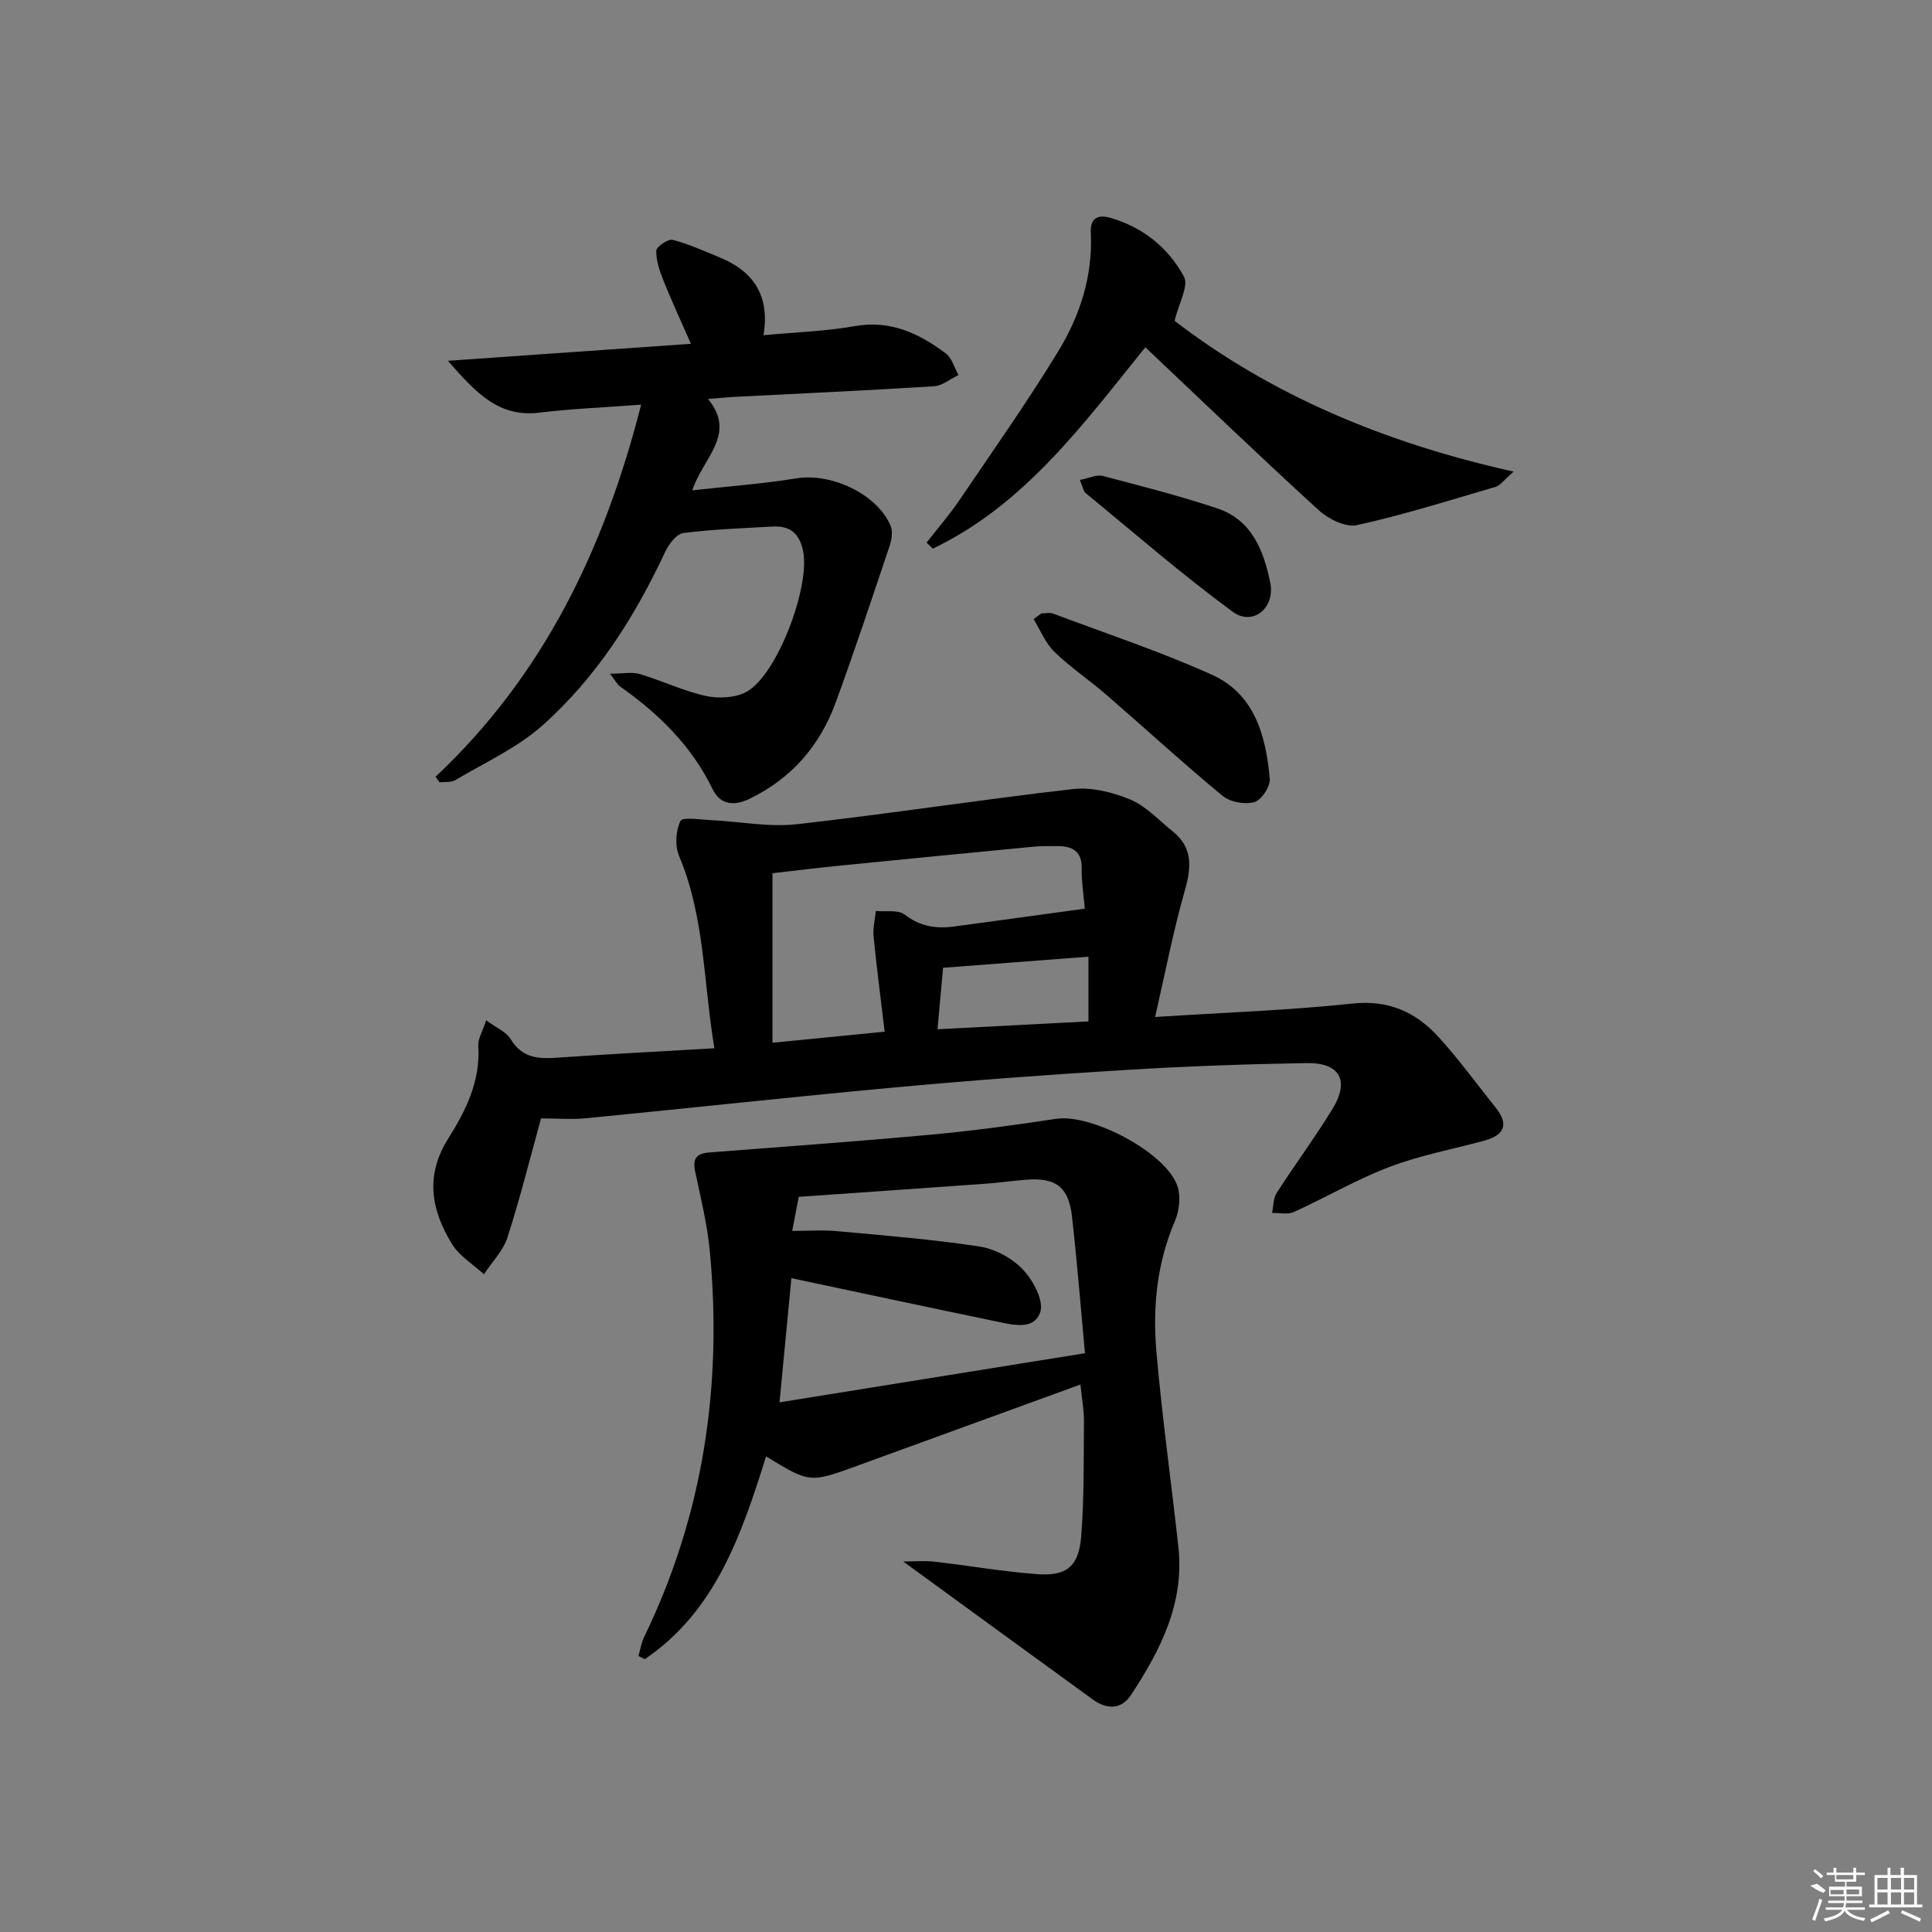 <svg enable-background="new 0 0 400 400" viewBox="0 0 400 400" xmlns="http://www.w3.org/2000/svg"><rect x="0" y="0" width="400" height="400" fill="#808080" stroke="none"/><path d="m239.15 210.56c14.7-.95 27.81-1.39 40.82-2.78 7.46-.8 13.1 1.72 17.78 6.83 4.26 4.65 7.97 9.79 11.92 14.72 2.83 3.53 1.71 5.72-2.36 6.83-6.55 1.78-13.3 3.03-19.61 5.43-6.81 2.58-13.17 6.32-19.82 9.34-1.27.58-3 .16-4.51.2.29-1.39.22-3.01.94-4.13 3.77-5.87 7.95-11.48 11.58-17.43 3.58-5.88 1.52-9.59-5.41-9.47-12.47.21-24.94.66-37.39 1.42-15.92.97-31.83 2.15-47.71 3.61-21.33 1.96-42.62 4.3-63.94 6.38-3.08.3-6.22.04-9.42.04-2.27 8.2-4.33 16.5-6.95 24.63-.9 2.78-3.2 5.1-4.87 7.64-2.24-2.05-5.07-3.74-6.6-6.23-4.31-7.01-5.67-14.16-.77-21.91 3.6-5.7 6.68-11.88 6.19-19.13-.1-1.45.88-2.97 1.64-5.31 2.14 1.59 4.17 2.4 5.07 3.9 2.27 3.77 5.48 4.13 9.34 3.86 10.74-.75 21.49-1.3 32.84-1.97-2.29-13.7-1.99-27.2-7.32-39.83-.88-2.09-.69-5.21.29-7.22.43-.88 4.11-.28 6.3-.18 5.93.28 11.94 1.49 17.75.85 19.11-2.13 38.12-5.11 57.23-7.28 3.85-.44 8.21.65 11.86 2.17 3.26 1.36 5.88 4.27 8.73 6.55 4.16 3.32 3.96 7.32 2.6 12.11-2.39 8.34-4.04 16.92-6.2 26.36zm-55.99 3.04c-.81-6.85-1.66-13.26-2.29-19.69-.17-1.73.29-3.53.46-5.3 2.02.2 4.6-.31 5.96.74 3.2 2.48 6.55 2.97 10.27 2.47 8.96-1.2 17.92-2.44 27.03-3.69-.28-3.31-.69-5.77-.63-8.21.09-3.53-1.76-4.73-4.9-4.74-1.66 0-3.33-.05-4.98.11-13.53 1.29-27.06 2.62-40.59 3.97-4.38.44-8.75.98-13.56 1.53v35.1c7.53-.74 15.05-1.48 23.23-2.29zm12.09-13.23c-.37 4.05-.74 8.21-1.15 12.73 10.92-.57 21.13-1.1 31.25-1.63 0-4.67 0-8.92 0-13.4-10.17.78-19.89 1.52-30.1 2.3z"/><path d="m223.69 286.65c-15.61 5.68-30.88 11.23-46.15 16.8-9.88 3.6-9.87 3.61-18.93-1.92-5.06 16.11-10.44 32.04-25.11 41.98-.44-.21-.88-.42-1.32-.64.38-1.3.58-2.7 1.16-3.9 12.29-25.33 16.25-52.1 13.62-79.94-.53-5.55-1.88-11.04-3.04-16.51-.55-2.6.25-3.71 2.87-3.91 15.39-1.19 30.79-2.3 46.17-3.71 8.6-.79 17.17-1.97 25.71-3.26 7.36-1.11 22.83 7.03 25.13 13.99.7 2.13.36 5.06-.55 7.18-3.71 8.67-4.62 17.74-3.84 26.89 1.17 13.56 3.08 27.05 4.56 40.58 1.28 11.64-3.71 21.38-9.81 30.65-2 3.05-5.02 3.02-7.88.95-12.88-9.34-25.73-18.72-39.28-28.59 2.31 0 4.41-.2 6.47.04 7.09.81 14.15 2.05 21.26 2.58 6.11.46 8.62-1.59 9.12-7.85.63-7.93.5-15.92.57-23.88.01-2.3-.43-4.6-.73-7.53zm-59.84-22.02c-.79 8.23-1.57 16.42-2.46 25.71 21.06-3.39 41.73-6.71 63.24-10.17-.92-9.9-1.64-19.14-2.69-28.35-.7-6.07-3.32-8.02-9.36-7.58-2.81.2-5.61.63-8.42.83-12.92.93-25.83 1.81-38.79 2.72-.44 2.29-.86 4.52-1.35 7.06 3.26 0 6.26-.23 9.21.04 9.88.91 19.78 1.69 29.58 3.19 3.21.49 6.75 2.41 8.98 4.77 2.11 2.24 4.37 6.47 3.58 8.82-1.31 3.87-5.89 2.58-9.28 1.88-13.94-2.89-27.86-5.87-42.24-8.92z"/><path d="m90.18 160.82c22.22-20.9 34.89-46.92 42.56-77.04-7.68.58-14.4.84-21.06 1.65-8.35 1.02-13.05-3.98-18.95-10.73 17.51-1.22 33.61-2.35 50.32-3.52-2.09-4.76-4-8.87-5.68-13.07-.79-1.98-1.54-4.14-1.49-6.21.02-.82 2.45-2.48 3.39-2.24 3.35.86 6.54 2.33 9.76 3.65 6.97 2.85 10.41 7.92 9.04 16.09 6.72-.63 12.86-.81 18.84-1.87 7.42-1.33 13.36 1.48 18.91 5.65 1.28.96 1.77 2.95 2.62 4.47-1.69.81-3.34 2.21-5.07 2.32-13.76.87-27.54 1.49-41.32 2.2-1.47.08-2.93.23-5.47.43 6.01 7.29-.96 12.07-3.26 18.92 7.85-.87 14.75-1.37 21.55-2.48 7.21-1.17 16.67 3.18 19.51 9.79.51 1.17.23 2.92-.21 4.23-3.63 10.83-7.23 21.67-11.15 32.39-3.27 8.93-9.13 15.72-17.83 19.93-3.22 1.56-6.08 1.26-7.66-2.01-4.35-8.97-11.16-15.61-19.15-21.24-.61-.43-.98-1.22-2.08-2.65 2.6 0 4.53-.41 6.18.08 4.6 1.36 9 3.51 13.66 4.53 2.67.58 6.15.4 8.46-.88 6.33-3.53 13.06-21.58 11.71-28.9-.71-3.88-2.72-5.51-6.46-5.29-6.13.36-12.29.55-18.37 1.34-1.41.18-2.99 2.27-3.73 3.83-6.33 13.55-14.27 26.07-25.46 36.02-5.23 4.65-11.93 7.68-18.04 11.31-.87.52-2.16.32-3.25.45-.27-.38-.54-.77-.82-1.15z"/><path d="m237.13 71.9c-12.9 15.96-25.02 32.61-44 41.69-.43-.41-.86-.83-1.29-1.24 2.29-2.94 4.74-5.77 6.83-8.85 6.91-10.17 13.99-20.24 20.4-30.72 4.54-7.42 7.21-15.68 6.77-24.62-.16-3.18 1.64-3.77 4.14-3.04 6.7 1.97 11.94 6.21 15.15 12.17 1.02 1.89-1.07 5.46-1.94 9.13 19.8 15.25 43.47 25.3 70.19 31.22-2.05 1.78-2.76 2.87-3.72 3.15-9.53 2.8-19.02 5.79-28.7 7.93-2.33.52-5.91-1.25-7.91-3.07-12.03-10.97-23.78-22.27-35.92-33.75z"/><path d="m215.59 127c.82 0 1.73-.24 2.45.04 11.01 4.14 22.22 7.85 32.92 12.68 8.82 3.98 11.15 12.67 11.93 21.51.14 1.59-1.72 4.42-3.18 4.83-1.96.55-5.01.02-6.58-1.28-8.2-6.77-16.04-13.98-24.08-20.94-3.52-3.05-7.43-5.66-10.75-8.89-1.87-1.81-2.9-4.48-4.3-6.77.53-.39 1.06-.78 1.59-1.18z"/><path d="m223.57 99.37c1.95-.38 3.47-1.16 4.7-.84 7.96 2.08 15.94 4.13 23.74 6.72 7.16 2.38 9.62 8.73 10.98 15.38 1.07 5.24-3.61 9.09-7.79 6.02-10.5-7.72-20.36-16.3-30.45-24.58-.44-.37-.53-1.16-1.18-2.7z"/><g fill="#fafafa"><path d="m374.8 390.4 1.4-.4c.7.5 1.3 1 1.8 1.4l-.5.5c-1.5-.6-2.1-1.1-2.7-1.5zm1 7.3-.6-.3c.5-1.4 1.1-2.8 1.5-4.3.2.1.4.2.6.3-.5 1.3-1 2.8-1.5 4.3zm-.4-10.3.4-.4c.4.3 1 .8 1.7 1.4l-.5.5c-.4-.5-1-1-1.6-1.5zm2.5.3h1.7v-1h.6v1h3.5v-1h.6v1h1.8v.5h-1.8v1.4h-2v1h3.2v2h-3.2v.9h3.3v.5h-3.4c0 .3-.1.6-.1.9h4v.5h-3.7c.7.9 1.9 1.5 3.8 1.7-.1.2-.2.4-.3.6-2.1-.4-3.5-1.1-4-2.1-.4 1-1.8 1.7-4 2.2-.1-.2-.2-.4-.3-.6 2.1-.4 3.4-1 3.8-1.8h-3.4v-.5h3.6c.1-.3.1-.6.2-.9h-3.3v-.5h3.4c0-.3 0-.6 0-.9h-3.2v-2h3.3v-1h-2.1v-1.4h-1.7v-.5zm1.1 3.5v1h2.7c0-.3 0-.4 0-.4 0-.1 0-.2 0-.2 0-.1 0-.2 0-.3h-2.7zm1.2-3v.9h3.5v-.9zm4.7 3h-2.6v.6.4h2.6z"/><path d="m393.6 386.7h.6v1.5h2.7v6.1h1.1v.6h-11v-.6h1.1v-6.1h2.7v-1.5h.6v1.5h2.1v-1.5zm-2.7 8.8.4.6c-1.2.6-2.5 1.3-3.8 1.9-.1-.2-.2-.4-.3-.6 1.2-.6 2.5-1.2 3.7-1.9zm-2.2-6.7v2.4h2.1v-2.4zm0 3v2.5h2.1v-2.5zm2.8-3v2.4h2.1v-2.4zm0 3v2.5h2.1v-2.5zm6 6.1c-1.4-.7-2.7-1.3-3.9-1.8l.2-.6c1.5.6 2.7 1.2 3.9 1.7zm-1.2-9.1h-2.1v2.4h2.1zm-2.1 3v2.5h2.1v-2.5z"/></g></svg>